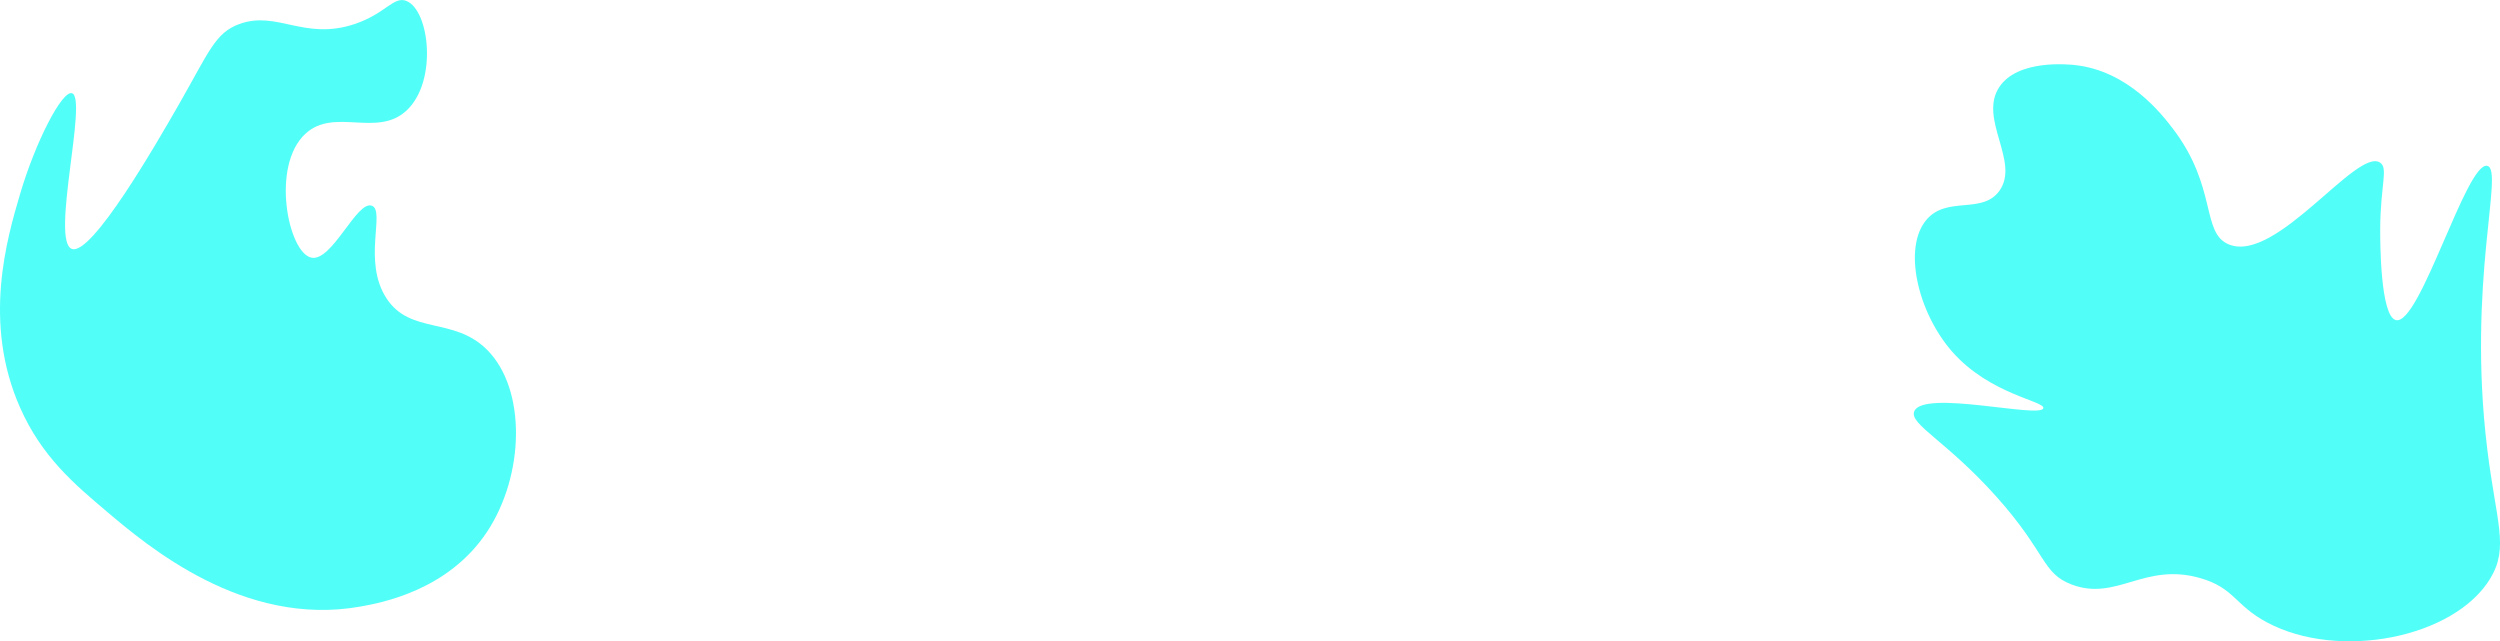 <?xml version="1.0" encoding="UTF-8"?>
<svg id="Layer_30" data-name="Layer 30" xmlns="http://www.w3.org/2000/svg" viewBox="0 0 860.62 220.76">
  <defs>
    <style>
      .cls-1 {
        fill: #52fff8;
      }
    </style>
  </defs>
  <path class="cls-1" d="M36.68,176.03c-11.14-9.41-22.32-18.85-29.78-35.74-12.98-29.38-4.49-58.2,0-73.46,5.28-17.93,14.45-35.72,17.87-34.74,5.53,1.58-7.45,51.1,0,53.61,6.93,2.33,29.35-36.76,36.74-49.63,10.41-18.15,12.49-24.72,20.85-27.79,12.99-4.77,22.38,5.8,39.71,0,10.73-3.59,13.44-9.74,17.87-7.94,7.95,3.24,10.75,27.75,0,37.72-10.15,9.42-24.82-1.16-34.75,7.94-12.07,11.06-5.97,40.98,1.98,42.69,7.15,1.53,15.65-19.82,20.85-17.87,4.72,1.77-3.28,19.01,4.96,31.77,8.25,12.77,23.25,6.31,34.74,17.87,13.6,13.69,12.82,43.1,0,62.54-13.46,20.4-36.73,24.56-43.68,25.81-40.08,7.17-73.1-20.72-87.36-32.77Z"/>
  <path class="cls-1" d="M714.26,22.39c-2.01-.21-19.62-2.06-26.01,7.58-7.27,10.97,7.27,25.77,0,35.77-5.9,8.1-17.85,1.68-24.93,9.75-8.41,9.59-3.2,31.95,8.67,45.52,12.96,14.82,32.04,17.05,31.43,19.51-.9,3.64-41.35-6.55-44.44,1.08-1.8,4.43,10.99,10.08,28.18,29.27,17.49,19.52,15.69,26.44,26.01,30.35,15.58,5.89,25.02-7.84,44.44-2.16,11.55,3.38,11.73,9.27,22.76,15.18,24.72,13.23,64.56,5.41,76.95-15.17,6.46-10.73,2.01-19.19-1.08-44.44-7.03-57.45,5.94-96.2,0-97.54-7.13-1.62-23.2,55.03-31.44,53.1-5.44-1.27-5.44-27.55-5.42-31.43.1-15.19,2.82-20.82,0-22.76-7.92-5.47-35.71,34.68-52.03,28.17-9.74-3.88-3.87-19.8-19.51-40.1-3.65-4.73-15.2-19.74-33.6-21.68Z"/>
</svg>
